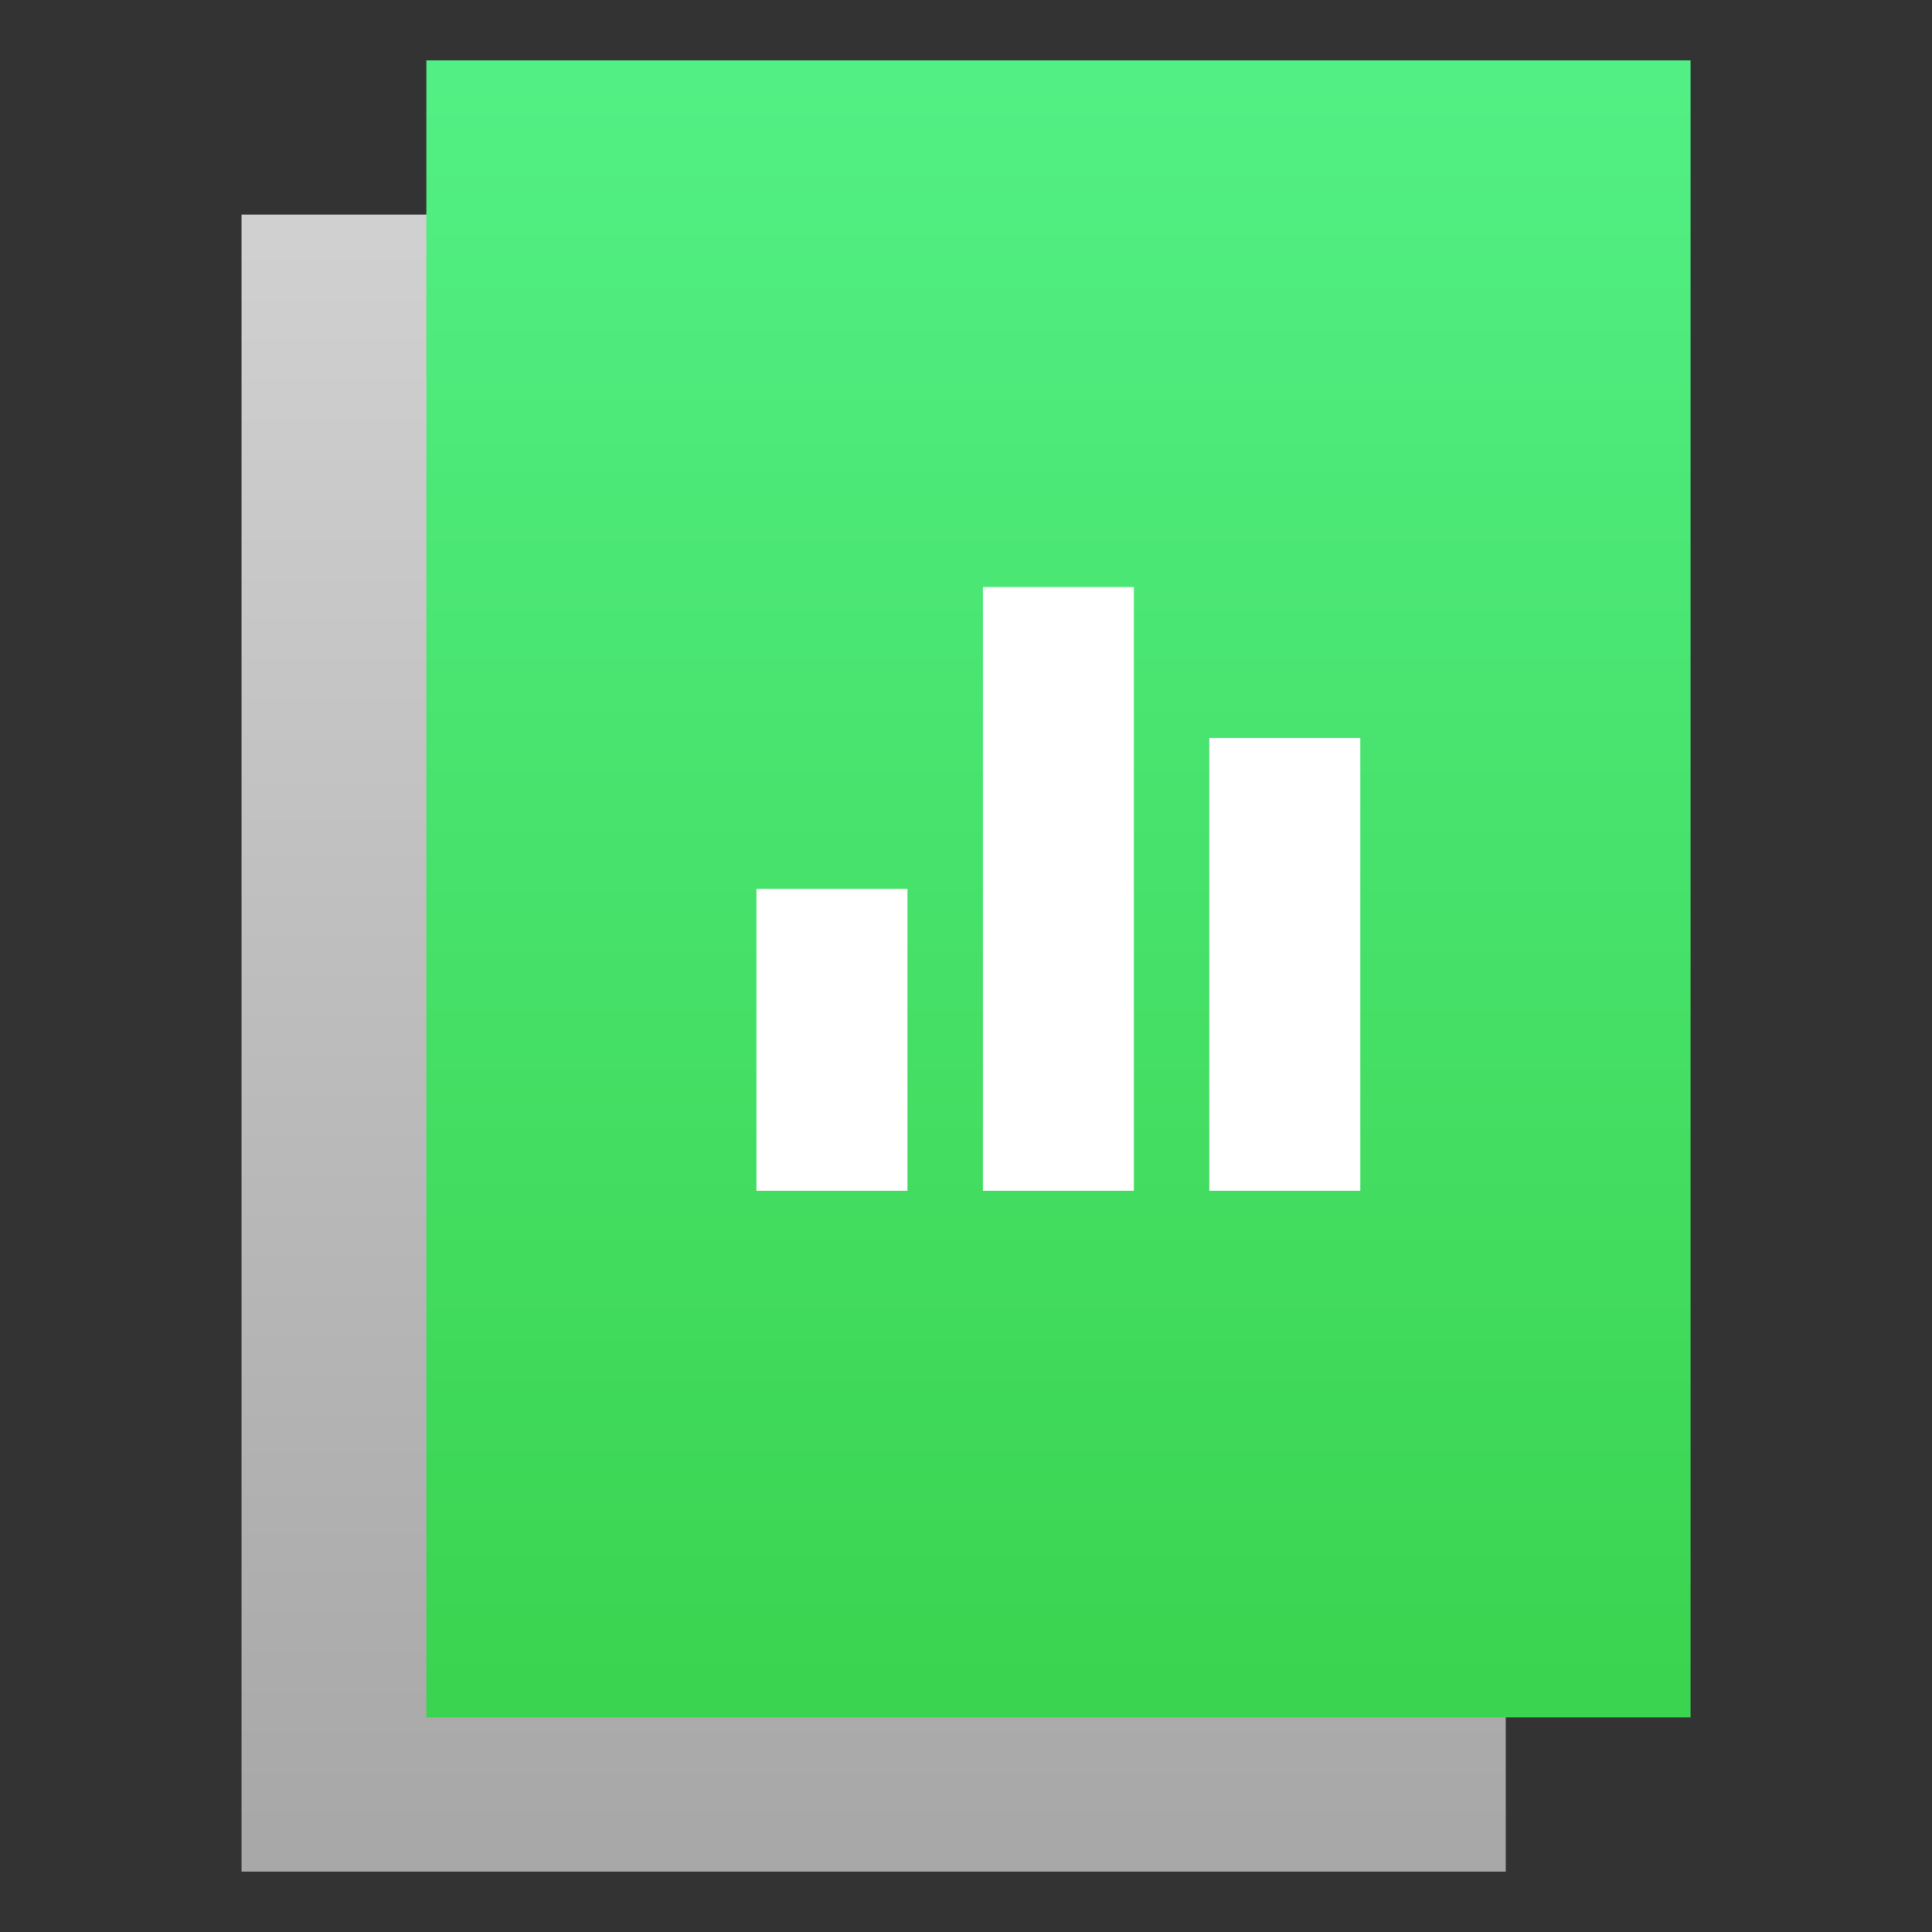 <?xml version="1.0" encoding="UTF-8"?>
<svg width="64" height="64" version="1.1" viewBox="0 0 16.933 16.933" xmlns="http://www.w3.org/2000/svg" xmlns:xlink="http://www.w3.org/1999/xlink">
 <rect x="0" y="0" width="16.933" height="16.933" fill="#333333" stroke="none"/>
 <defs>
  <linearGradient id="linearGradient1455" x1="130.169" x2="130.169" y1="6.78" y2="47.729" gradientTransform="matrix(.34 0 0 -.341 -36.834 298.445)" gradientUnits="userSpaceOnUse">
   <stop style="stop-color:#a8a8a8" offset="0"/>
   <stop style="stop-color:#d0d0d0" offset="1"/>
  </linearGradient>
  <linearGradient id="linearGradient1468" x1="130.169" x2="130.169" y1="6.348" y2="47.729" gradientTransform="matrix(.34 0 0 -.341 -35.214 297.093)" gradientUnits="userSpaceOnUse">
   <stop style="stop-color:#3bd450" offset="0"/>
   <stop style="stop-color:#52ef84" offset="1"/>
  </linearGradient>
 </defs>
 <g transform="translate(0,-280.067)">
  <path d="m2.117 296.471h11.08v-14.523h-11.08z" style="fill:url(#linearGradient1455);paint-order:stroke fill markers"/>
  <path d="m3.737 295.119h11.08v-14.523h-11.08z" style="fill:url(#linearGradient1468);paint-order:stroke fill markers"/>
  <path d="m8.615 285.212v5.292h1.323v-5.292zm1.984 1.323v3.969h1.323v-3.969zm-3.969 1.323v2.646h1.323v-2.646z" style="fill:#ffffff;paint-order:stroke fill markers"/>
 </g>
</svg>
